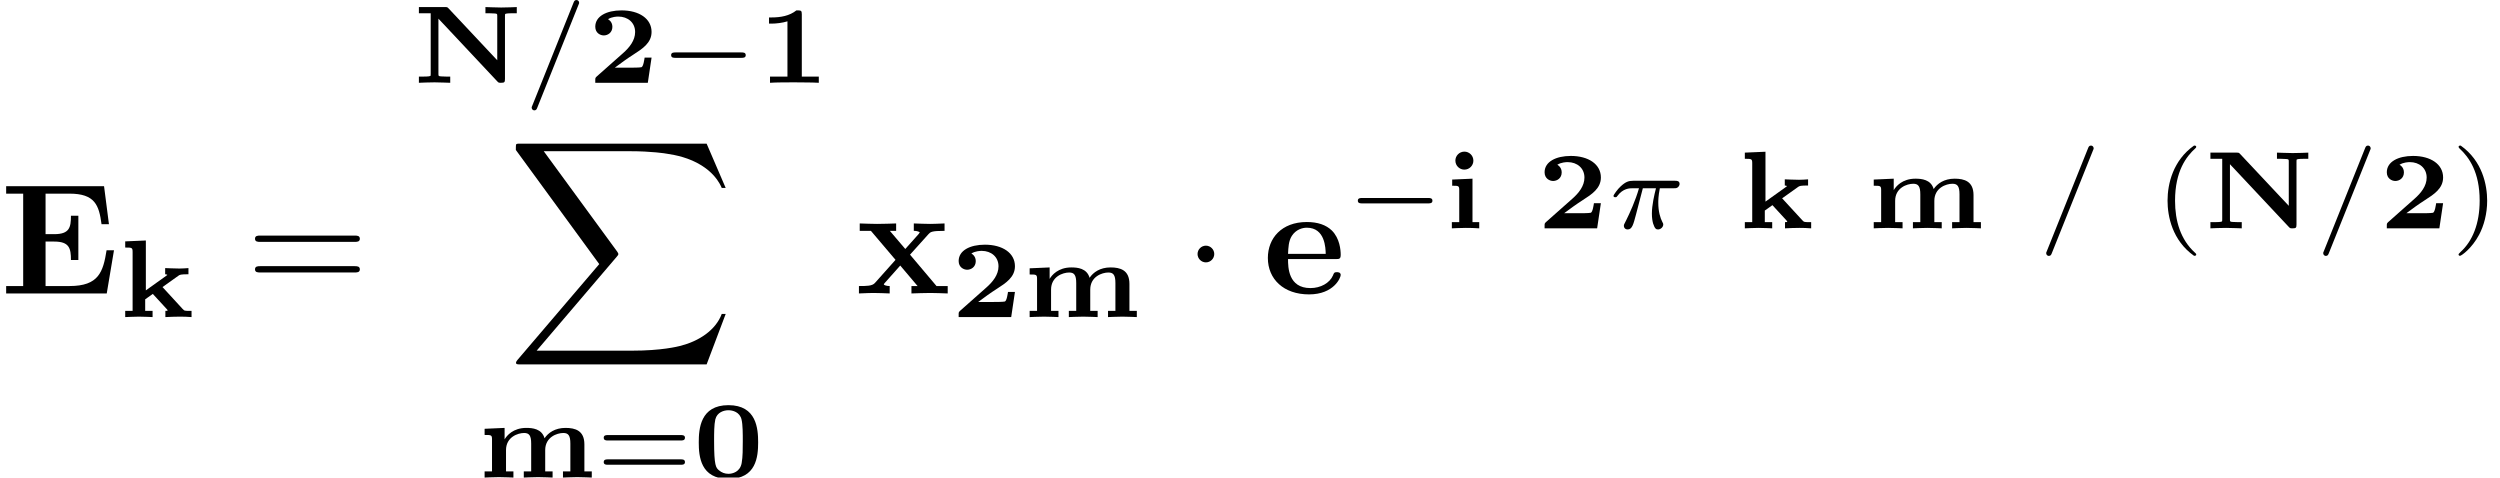 <ns0:svg xmlns:ns0="http://www.w3.org/2000/svg" xmlns:ns1="http://www.w3.org/1999/xlink" height="30.176pt" readme2tex:offset="0" version="1.1" viewBox="60.97 -60.045 157.969 30.176" width="157.969pt" xmlns:readme2tex="http://github.com/leegao/readme2tex/">
<ns0:defs>
<ns0:path d="M7.203 -2.73H6.735C6.516 -1.355 6.237 -0.468 4.394 -0.468H2.879V-3.278H3.427C4.384 -3.278 4.483 -2.849 4.483 -2.112H4.951V-4.912H4.483C4.483 -4.174 4.394 -3.746 3.427 -3.746H2.879V-6.306H4.394C5.998 -6.306 6.257 -5.579 6.416 -4.374H6.884L6.575 -6.775H0.389V-6.306H1.465V-0.468H0.389V0H6.745L7.203 -2.73Z" id="g1-69" />
<ns0:path d="M4.603 -2.172C4.822 -2.172 4.922 -2.172 4.922 -2.441C4.922 -2.75 4.862 -3.477 4.364 -3.975C3.995 -4.334 3.467 -4.513 2.78 -4.513C1.186 -4.513 0.319 -3.487 0.319 -2.242C0.319 -0.907 1.315 0.06 2.919 0.06C4.493 0.06 4.922 -0.996 4.922 -1.166C4.922 -1.345 4.732 -1.345 4.682 -1.345C4.513 -1.345 4.493 -1.295 4.433 -1.136C4.224 -0.658 3.656 -0.339 3.009 -0.339C1.604 -0.339 1.594 -1.664 1.594 -2.172H4.603ZM1.594 -2.501C1.614 -2.889 1.624 -3.308 1.833 -3.636C2.092 -4.035 2.491 -4.154 2.78 -4.154C3.945 -4.154 3.965 -2.849 3.975 -2.501H1.594Z" id="g1-101" />
<ns0:path d="M3.447 -2.451L4.613 -3.746C4.742 -3.885 4.802 -3.955 5.629 -3.955V-4.423C5.28 -4.403 4.762 -4.394 4.712 -4.394C4.463 -4.394 3.965 -4.413 3.686 -4.423V-3.955C3.826 -3.955 3.945 -3.935 4.065 -3.866C4.025 -3.806 4.025 -3.786 3.985 -3.746L3.148 -2.809L2.172 -3.955H2.57V-4.423C2.311 -4.413 1.684 -4.394 1.365 -4.394S0.598 -4.413 0.269 -4.423V-3.955H0.976L2.531 -2.122L1.225 -0.658C1.056 -0.468 0.697 -0.468 0.219 -0.468V0C0.568 -0.02 1.086 -0.03 1.136 -0.03C1.385 -0.03 1.963 -0.01 2.162 0V-0.468C1.983 -0.468 1.793 -0.518 1.793 -0.578C1.793 -0.588 1.793 -0.598 1.863 -0.677L2.829 -1.763L3.925 -0.468H3.537V0C3.796 -0.01 4.403 -0.03 4.732 -0.03C5.051 -0.03 5.499 -0.01 5.828 0V-0.468H5.121L3.447 -2.451Z" id="g1-120" />
<ns0:path d="M12.613 13.948L13.818 10.76H13.569C13.181 11.796 12.125 12.473 10.979 12.772C10.77 12.822 9.793 13.081 7.88 13.081H1.873L6.944 7.133C7.014 7.054 7.034 7.024 7.034 6.974C7.034 6.954 7.034 6.924 6.964 6.824L2.321 0.478H7.781C9.116 0.478 10.022 0.618 10.112 0.638C10.65 0.717 11.517 0.887 12.304 1.385C12.553 1.544 13.23 1.993 13.569 2.8H13.818L12.613 0H0.837C0.608 0 0.598 0.01 0.568 0.07C0.558 0.1 0.558 0.289 0.558 0.399L5.828 7.611L0.667 13.659C0.568 13.778 0.568 13.828 0.568 13.838C0.568 13.948 0.658 13.948 0.837 13.948H12.613Z" id="g7-88" />
<ns0:path d="M5.189 -1.576C5.3 -1.576 5.467 -1.576 5.467 -1.743C5.467 -1.918 5.307 -1.918 5.189 -1.918H1.032C0.921 -1.918 0.753 -1.918 0.753 -1.75C0.753 -1.576 0.914 -1.576 1.032 -1.576H5.189Z" id="g3-0" />
<ns0:path d="M4.129 -2.218C4.129 -3.075 4.038 -4.575 2.253 -4.575S0.377 -3.068 0.377 -2.218C0.377 -1.339 0.488 0.084 2.253 0.084S4.129 -1.332 4.129 -2.218ZM2.253 -0.237C2.029 -0.237 1.82 -0.314 1.653 -0.46C1.465 -0.621 1.346 -0.725 1.346 -2.308C1.346 -2.79 1.346 -3.34 1.423 -3.675C1.534 -4.129 1.967 -4.254 2.253 -4.254C2.518 -4.254 2.971 -4.142 3.082 -3.661C3.159 -3.333 3.159 -2.755 3.159 -2.308C3.159 -1.82 3.159 -1.311 3.089 -0.921C2.992 -0.356 2.511 -0.237 2.253 -0.237Z" id="g0-48" />
<ns0:path d="M2.783 -4.331C2.783 -4.575 2.734 -4.575 2.441 -4.575C2.008 -4.226 1.437 -4.129 0.879 -4.129H0.711V-3.738H0.879C1.158 -3.738 1.583 -3.787 1.876 -3.884V-0.391H0.774V0C1.116 -0.028 1.953 -0.028 2.329 -0.028C2.58 -0.028 2.831 -0.021 3.082 -0.021C3.292 -0.021 3.654 -0.014 3.857 0V-0.391H2.783V-4.331Z" id="g0-49" />
<ns0:path d="M4.031 -1.59H3.592C3.578 -1.506 3.515 -1.011 3.389 -0.983C3.243 -0.955 2.824 -0.955 2.664 -0.955H1.709C2.092 -1.241 2.483 -1.527 2.887 -1.785C3.452 -2.148 4.031 -2.518 4.031 -3.215C4.031 -4.052 3.243 -4.575 2.134 -4.575C1.186 -4.575 0.474 -4.205 0.474 -3.543C0.474 -3.138 0.802 -2.992 1.011 -2.992C1.262 -2.992 1.555 -3.166 1.555 -3.536C1.555 -3.87 1.297 -4.01 1.276 -4.017C1.527 -4.177 1.848 -4.184 1.932 -4.184C2.525 -4.184 2.992 -3.808 2.992 -3.208C2.992 -2.671 2.629 -2.225 2.225 -1.869L0.565 -0.398C0.481 -0.314 0.474 -0.307 0.474 -0.167V0H3.794L4.031 -1.59Z" id="g0-50" />
<ns0:path d="M2.28 -4.693C2.197 -4.784 2.183 -4.784 2.036 -4.784H0.398V-4.394H1.144V-0.565C1.144 -0.453 1.137 -0.446 1.123 -0.432C1.06 -0.391 0.711 -0.391 0.628 -0.391H0.398V0C0.488 -0.007 1.123 -0.028 1.388 -0.028S2.322 0 2.378 0V-0.391H2.148C2.043 -0.391 1.904 -0.398 1.799 -0.404C1.639 -0.418 1.632 -0.425 1.632 -0.565V-4.052L5.356 -0.084C5.433 0 5.454 0 5.593 0C5.802 0 5.837 -0.035 5.837 -0.244V-4.219C5.837 -4.331 5.844 -4.338 5.858 -4.352C5.921 -4.394 6.269 -4.394 6.353 -4.394H6.583V-4.784C6.493 -4.777 5.858 -4.756 5.593 -4.756S4.659 -4.784 4.603 -4.784V-4.394H4.833C4.937 -4.394 5.077 -4.387 5.182 -4.38C5.342 -4.366 5.349 -4.359 5.349 -4.219V-1.423L2.28 -4.693Z" id="g0-78" />
<ns0:path d="M1.827 -4.275C1.827 -4.61 1.555 -4.847 1.262 -4.847C0.928 -4.847 0.69 -4.575 0.69 -4.282C0.69 -3.947 0.962 -3.71 1.255 -3.71C1.59 -3.71 1.827 -3.982 1.827 -4.275ZM0.488 -3.082V-2.692C0.886 -2.692 0.934 -2.692 0.934 -2.42V-0.391H0.467V0C0.481 0 1.032 -0.028 1.346 -0.028C1.632 -0.028 1.911 -0.021 2.197 0V-0.391H1.771V-3.138L0.488 -3.082Z" id="g0-105" />
<ns0:path d="M1.688 -1.688V-4.84L0.384 -4.784V-4.394C0.809 -4.394 0.851 -4.394 0.851 -4.108V-0.391H0.384V0C0.425 0 0.948 -0.028 1.248 -0.028C1.583 -0.028 2.106 0 2.113 0V-0.391H1.646V-1.123L2.127 -1.465L3.006 -0.509C3.062 -0.446 3.068 -0.439 3.068 -0.432C3.068 -0.391 2.978 -0.391 2.922 -0.391V0C3.222 -0.014 3.529 -0.028 3.829 -0.028C4.08 -0.028 4.324 -0.021 4.575 0V-0.391C4.366 -0.391 4.219 -0.391 4.156 -0.411C4.108 -0.418 4.094 -0.432 4.01 -0.516L2.741 -1.897L3.738 -2.608C3.836 -2.678 3.877 -2.706 4.38 -2.706V-3.096C4.191 -3.082 3.996 -3.068 3.808 -3.068C3.501 -3.068 2.943 -3.096 2.908 -3.096V-2.706C2.999 -2.706 3.02 -2.685 3.048 -2.664C3.034 -2.65 2.985 -2.615 2.964 -2.601L1.688 -1.688Z" id="g0-107" />
<ns0:path d="M6.751 -2.099C6.751 -2.971 6.172 -3.138 5.558 -3.138C4.889 -3.138 4.463 -2.824 4.233 -2.483C4.059 -3.089 3.459 -3.138 3.082 -3.138C2.246 -3.138 1.848 -2.65 1.709 -2.413V-3.138L0.446 -3.082V-2.692C0.858 -2.692 0.914 -2.692 0.914 -2.42V-0.391H0.446V0C0.453 0 1.018 -0.028 1.353 -0.028C1.695 -0.028 2.26 0 2.267 0V-0.391H1.799V-1.736C1.799 -2.559 2.545 -2.817 2.943 -2.817C3.257 -2.817 3.389 -2.664 3.389 -2.148V-0.391H2.922V0C2.929 0 3.494 -0.028 3.829 -0.028C4.17 -0.028 4.735 0 4.742 0V-0.391H4.275V-1.736C4.275 -2.559 5.021 -2.817 5.419 -2.817C5.733 -2.817 5.865 -2.664 5.865 -2.148V-0.391H5.398V0C5.405 0 5.97 -0.028 6.304 -0.028C6.646 -0.028 7.211 0 7.218 0V-0.391H6.751V-2.099Z" id="g0-109" />
<ns0:path d="M2.169 -2.532H2.999C2.894 -2.113 2.741 -1.478 2.741 -0.928C2.741 -0.649 2.776 -0.46 2.817 -0.307C2.929 0.042 3.02 0.07 3.131 0.07C3.292 0.07 3.459 -0.077 3.459 -0.244C3.459 -0.3 3.445 -0.328 3.403 -0.398C3.271 -0.656 3.145 -1.053 3.145 -1.625C3.145 -1.757 3.145 -2.036 3.243 -2.532H4.115C4.24 -2.532 4.296 -2.532 4.373 -2.587C4.47 -2.657 4.491 -2.769 4.491 -2.803C4.491 -3.006 4.31 -3.006 4.191 -3.006H1.562C1.276 -3.006 1.081 -2.943 0.767 -2.65C0.586 -2.49 0.314 -2.113 0.314 -2.05C0.314 -1.967 0.404 -1.967 0.432 -1.967C0.509 -1.967 0.516 -1.981 0.558 -2.043C0.914 -2.532 1.346 -2.532 1.499 -2.532H1.925C1.709 -1.764 1.332 -0.941 1.123 -0.523C1.081 -0.432 1.011 -0.286 0.99 -0.258C0.983 -0.23 0.969 -0.202 0.969 -0.153C0.969 -0.042 1.053 0.07 1.213 0.07C1.492 0.07 1.569 -0.244 1.736 -0.872L2.169 -2.532Z" id="g4-25" />
<ns0:path d="M3.494 -4.924C3.536 -5.014 3.536 -5.028 3.536 -5.056C3.536 -5.168 3.445 -5.23 3.368 -5.23C3.25 -5.23 3.215 -5.147 3.18 -5.056L0.579 1.437C0.537 1.527 0.537 1.541 0.537 1.569C0.537 1.681 0.628 1.743 0.704 1.743C0.823 1.743 0.858 1.66 0.893 1.569L3.494 -4.924Z" id="g4-61" />
<ns0:path d="M6.844 -3.258C6.994 -3.258 7.183 -3.258 7.183 -3.457S6.994 -3.656 6.854 -3.656H0.887C0.747 -3.656 0.558 -3.656 0.558 -3.457S0.747 -3.258 0.897 -3.258H6.844ZM6.854 -1.325C6.994 -1.325 7.183 -1.325 7.183 -1.524S6.994 -1.724 6.844 -1.724H0.897C0.747 -1.724 0.558 -1.724 0.558 -1.524S0.747 -1.325 0.887 -1.325H6.854Z" id="g5-61" />
<ns0:path d="M2.476 -5.23C1.151 -4.296 0.802 -2.817 0.802 -1.75C0.802 -0.767 1.095 0.76 2.476 1.736C2.532 1.736 2.615 1.736 2.615 1.653C2.615 1.611 2.594 1.597 2.545 1.548C1.618 0.711 1.276 -0.474 1.276 -1.743C1.276 -3.626 1.995 -4.547 2.566 -5.063C2.594 -5.091 2.615 -5.112 2.615 -5.147C2.615 -5.23 2.532 -5.23 2.476 -5.23Z" id="g6-40" />
<ns0:path d="M0.628 -5.23C0.579 -5.23 0.495 -5.23 0.495 -5.147C0.495 -5.112 0.516 -5.091 0.558 -5.042C1.158 -4.491 1.827 -3.55 1.827 -1.75C1.827 -0.293 1.374 0.809 0.621 1.492C0.502 1.611 0.495 1.618 0.495 1.653S0.516 1.736 0.586 1.736C0.669 1.736 1.332 1.276 1.792 0.404C2.099 -0.174 2.301 -0.928 2.301 -1.743C2.301 -2.727 2.008 -4.254 0.628 -5.23Z" id="g6-41" />
<ns0:path d="M5.356 -2.343C5.461 -2.343 5.621 -2.343 5.621 -2.518C5.621 -2.685 5.454 -2.685 5.363 -2.685H0.746C0.656 -2.685 0.488 -2.685 0.488 -2.518C0.488 -2.343 0.649 -2.343 0.753 -2.343H5.356ZM5.363 -0.809C5.454 -0.809 5.621 -0.809 5.621 -0.976C5.621 -1.151 5.461 -1.151 5.356 -1.151H0.753C0.649 -1.151 0.488 -1.151 0.488 -0.976C0.488 -0.809 0.656 -0.809 0.746 -0.809H5.363Z" id="g6-61" />
<ns0:path d="M1.913 -2.491C1.913 -2.78 1.674 -3.019 1.385 -3.019S0.857 -2.78 0.857 -2.491S1.096 -1.963 1.385 -1.963S1.913 -2.202 1.913 -2.491Z" id="g2-1" />
</ns0:defs>
<ns0:g fill-opacity="1.0" id="page1">
<ns0:use x="60.97" y="-41.503" ns1:href="#g1-69" />
<ns0:use x="68.498" y="-40.009" ns1:href="#g0-107" />
<ns0:use x="76.525" y="-41.503" ns1:href="#g5-61" />
<ns0:use x="87.041" y="-54.814" ns1:href="#g0-78" />
<ns0:use x="94.028" y="-54.814" ns1:href="#g4-61" />
<ns0:use x="98.11" y="-54.814" ns1:href="#g0-50" />
<ns0:use x="102.624" y="-54.814" ns1:href="#g3-0" />
<ns0:use x="108.851" y="-54.814" ns1:href="#g0-49" />
<ns0:use x="93.007" y="-50.968" ns1:href="#g7-88" />
<ns0:use x="91.145" y="-29.869" ns1:href="#g0-109" />
<ns0:use x="98.63" y="-29.869" ns1:href="#g6-61" />
<ns0:use x="104.746" y="-29.869" ns1:href="#g0-48" />
<ns0:use x="115.025" y="-41.503" ns1:href="#g1-120" />
<ns0:use x="121.071" y="-40.009" ns1:href="#g0-50" />
<ns0:use x="125.585" y="-40.009" ns1:href="#g0-109" />
<ns0:use x="135.783" y="-41.503" ns1:href="#g2-1" />
<ns0:use x="140.764" y="-41.503" ns1:href="#g1-101" />
<ns0:use x="146.015" y="-45.617" ns1:href="#g3-0" />
<ns0:use x="152.242" y="-45.617" ns1:href="#g0-105" />
<ns0:use x="158.095" y="-45.617" ns1:href="#g0-50" />
<ns0:use x="162.608" y="-45.617" ns1:href="#g4-25" />
<ns0:use x="170.838" y="-45.617" ns1:href="#g0-107" />
<ns0:use x="178.921" y="-45.617" ns1:href="#g0-109" />
<ns0:use x="189.727" y="-45.617" ns1:href="#g4-61" />
<ns0:use x="197.13" y="-45.617" ns1:href="#g6-40" />
<ns0:use x="200.243" y="-45.617" ns1:href="#g0-78" />
<ns0:use x="207.231" y="-45.617" ns1:href="#g4-61" />
<ns0:use x="211.313" y="-45.617" ns1:href="#g0-50" />
<ns0:use x="215.827" y="-45.617" ns1:href="#g6-41" />
</ns0:g>
</ns0:svg>